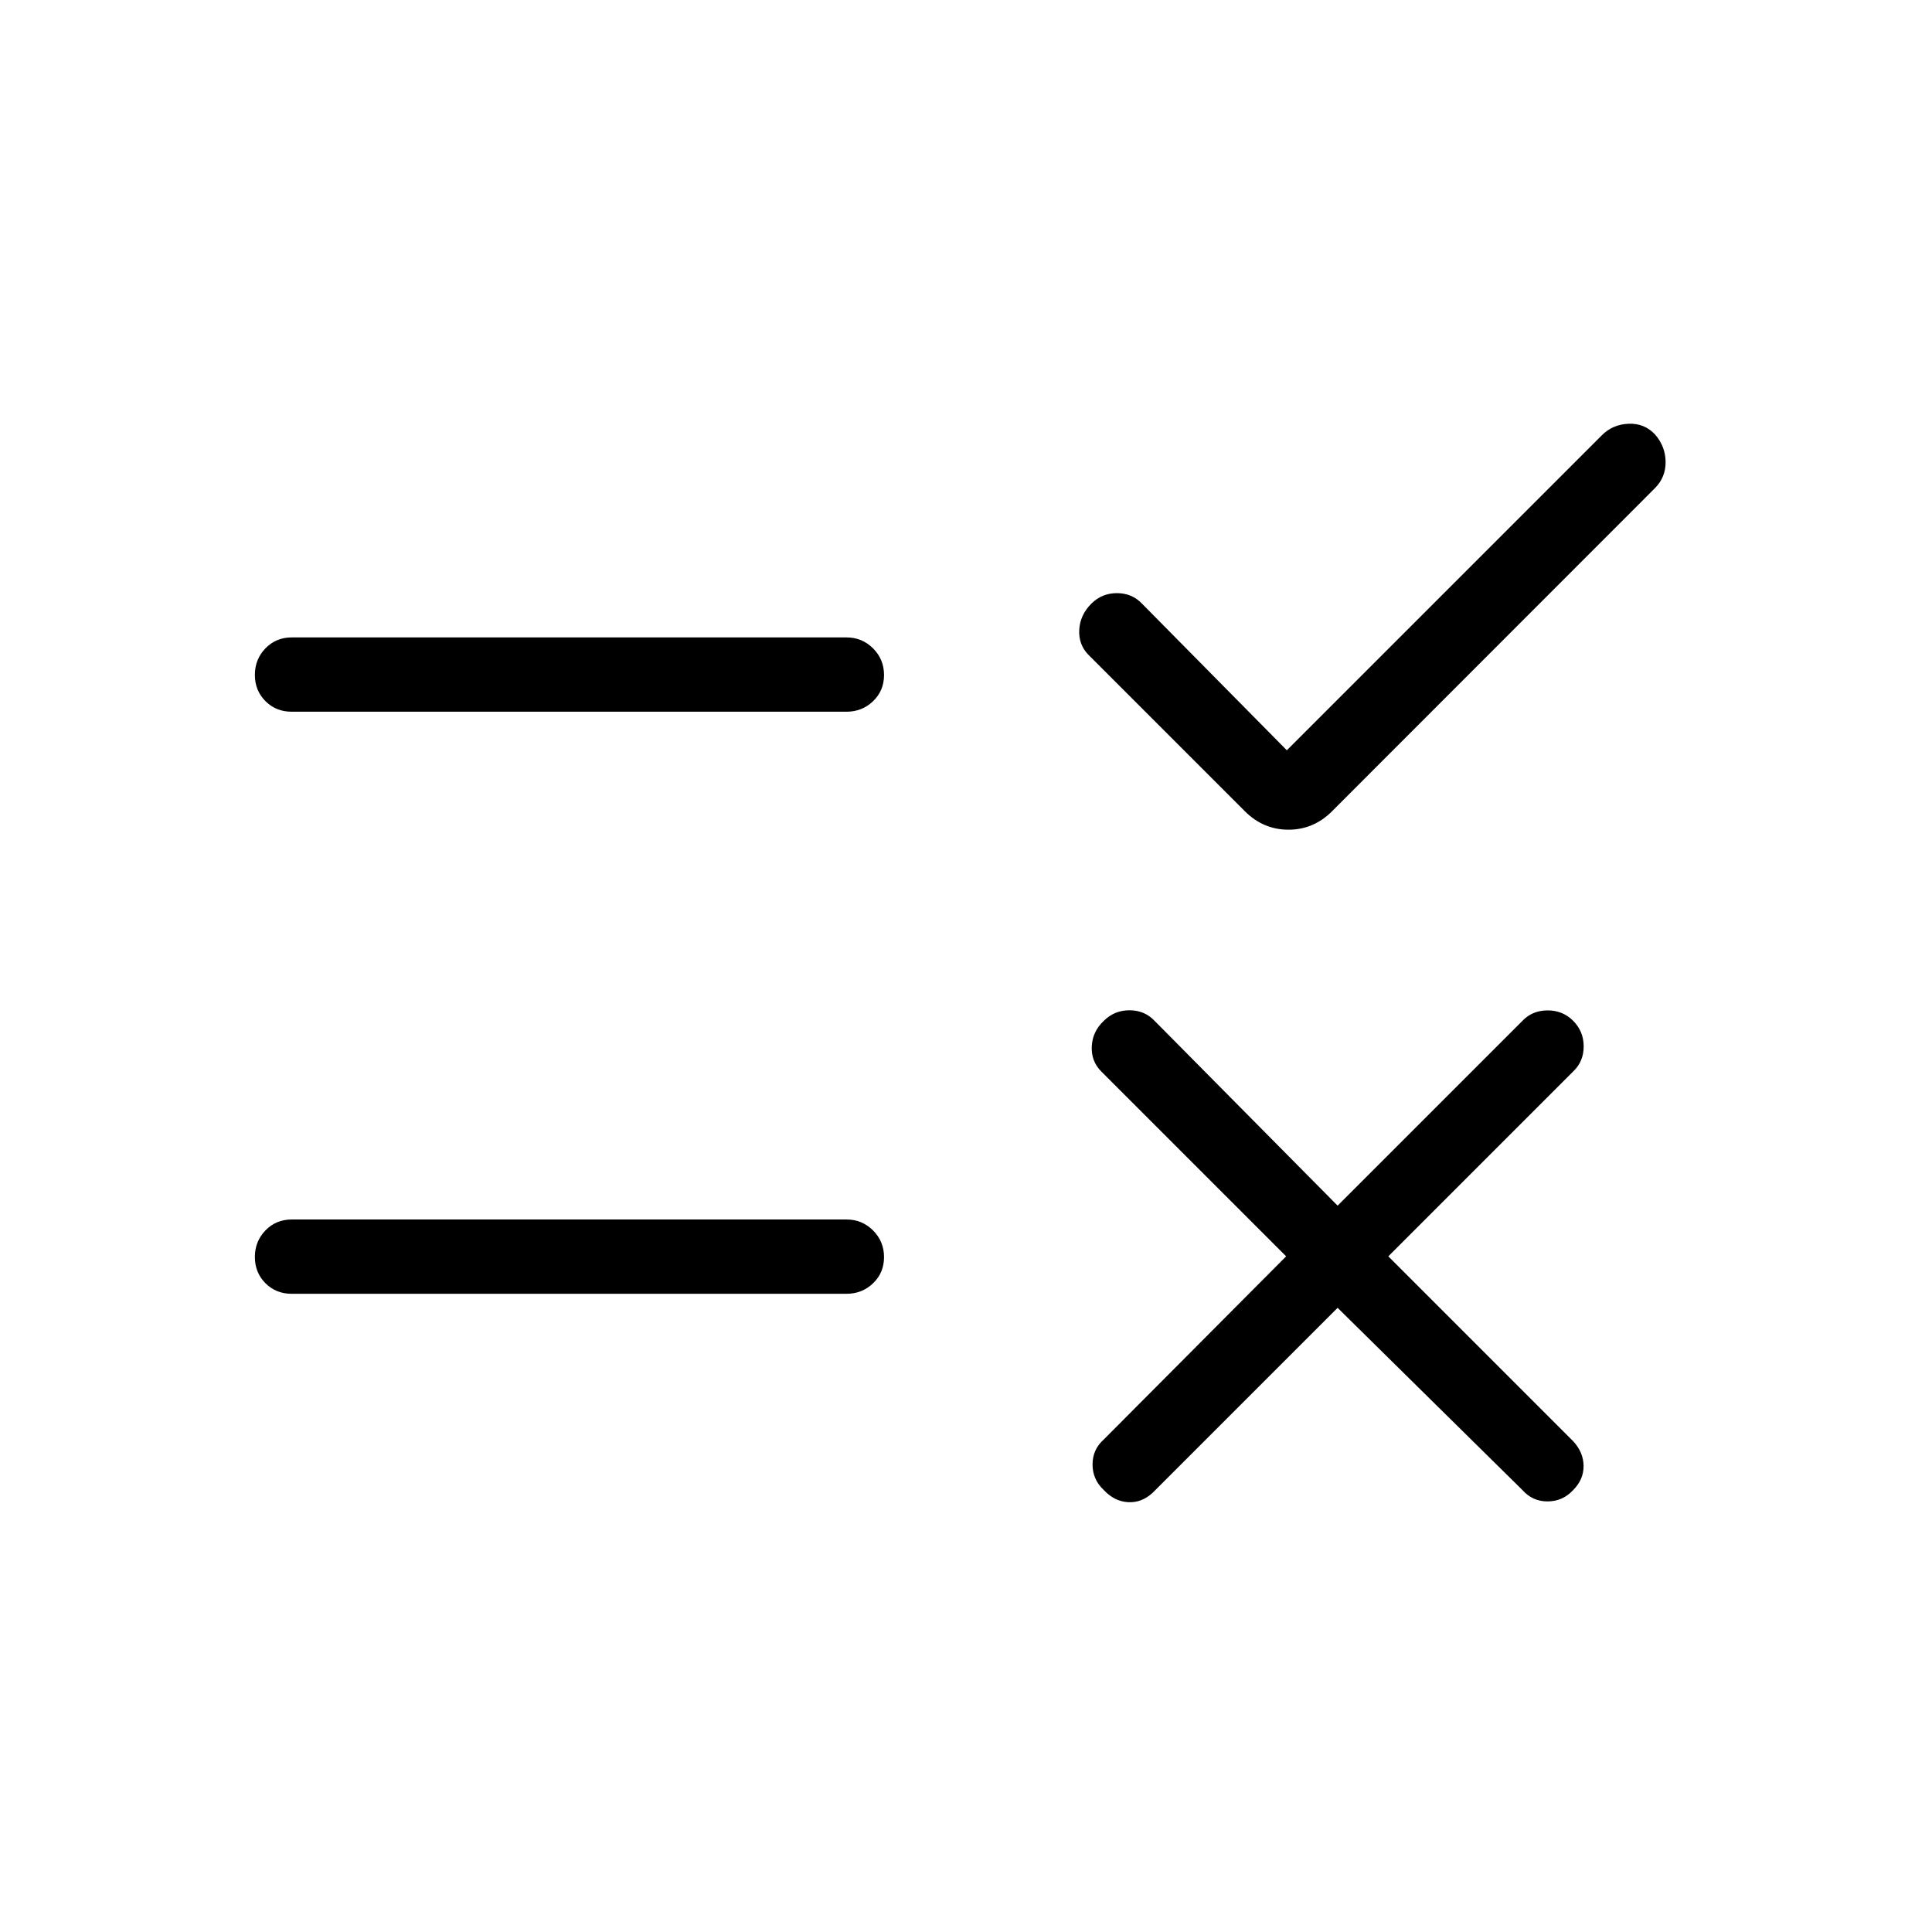 <svg xmlns="http://www.w3.org/2000/svg" height="24" viewBox="0 -960 960 960" width="24"><path d="m664.65-310.15-91.84 91.84q-5.5 5.12-12.29 4.73-6.79-.38-12.02-6-5.62-5.23-5.62-12.72t5.62-12.47l90.58-90.96-91.85-91.85q-5.11-5.11-4.73-12.54.38-7.42 6-12.65 5.23-5.23 12.72-5.23 7.5 0 12.47 5.23l90.96 91.85 91.85-91.85q4.86-5.11 12.41-5.17 7.55-.06 12.78 5.17 5.23 5.23 5.23 12.73 0 7.49-5.23 12.46l-91.84 91.85 91.84 91.85q5.12 5.5 5.18 12.28.05 6.79-5.18 12.02-5.23 5.62-12.72 5.62-7.5 0-12.47-5.62l-91.85-90.57Zm-25.23-277.04L796-743.77q5.35-5.35 13.23-5.67 7.89-.33 13.23 5.4 5.12 6.01 5.17 13.56.06 7.56-5.17 12.9L661.92-556.92q-9.19 9.19-21.69 9.19-12.5 0-21.69-9.19L541-634.46q-5.12-5.12-4.73-12.54.38-7.42 6-13.04 5.23-5.23 12.72-5.23 7.5 0 12.47 5.23l71.96 72.85Zm-494.5 233.15h275.7q7.76 0 13.21 5.45 5.44 5.45 5.44 13.23t-5.44 13.01q-5.45 5.23-13.21 5.23h-275.7q-7.77 0-13.02-5.25-5.25-5.26-5.25-13.04 0-7.78 5.25-13.21 5.25-5.42 13.02-5.42Zm0-289.23h275.7q7.76 0 13.21 5.45 5.44 5.45 5.44 13.23t-5.44 13.01q-5.45 5.23-13.21 5.23h-275.7q-7.77 0-13.02-5.25-5.25-5.26-5.25-13.04 0-7.78 5.25-13.21 5.25-5.42 13.02-5.42Z"/></svg>